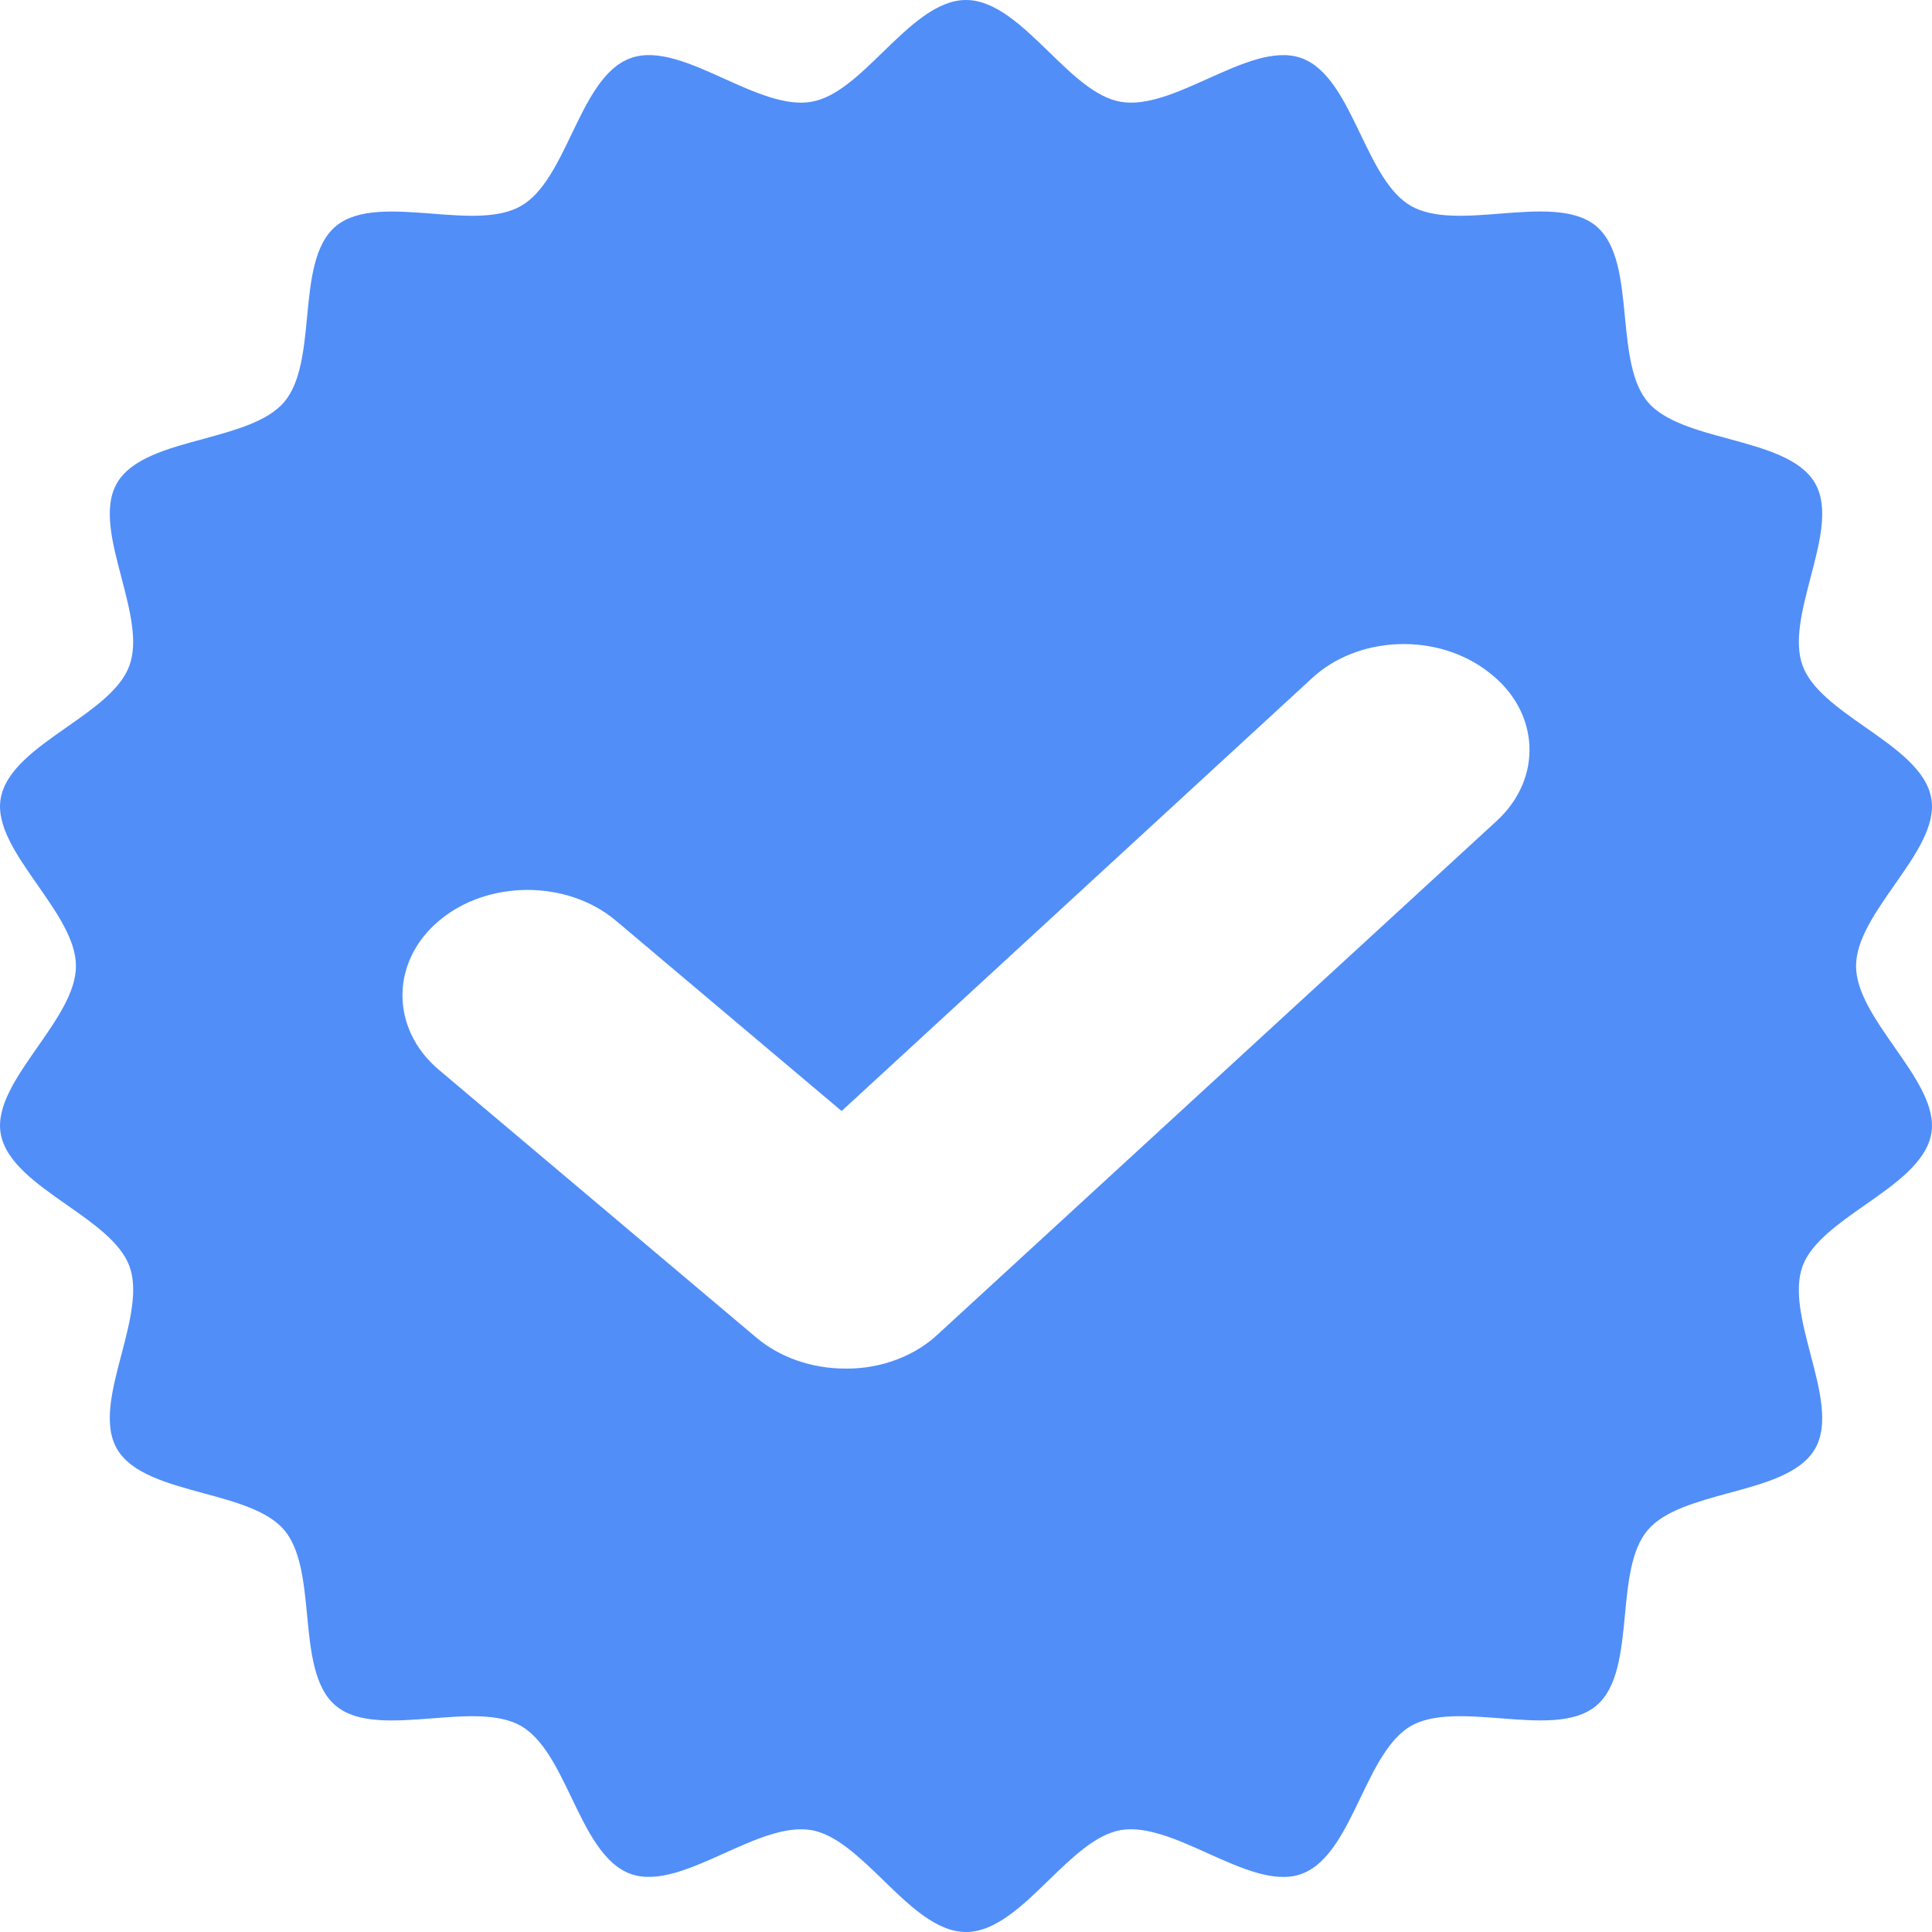 <svg width="16" height="16" viewBox="0 0 16 16" fill="none" xmlns="http://www.w3.org/2000/svg">
<path fill-rule="evenodd" clip-rule="evenodd" d="M15.689 7.329C15.531 7.556 15.371 7.784 15.371 8C15.371 8.216 15.531 8.444 15.689 8.671C15.862 8.919 16.034 9.164 15.994 9.389C15.952 9.624 15.699 9.802 15.447 9.978C15.223 10.135 15 10.291 14.928 10.486C14.855 10.685 14.925 10.951 14.994 11.216C15.071 11.508 15.148 11.8 15.03 12.001C14.91 12.204 14.613 12.285 14.316 12.365C14.05 12.438 13.784 12.51 13.647 12.67C13.509 12.831 13.483 13.103 13.457 13.374C13.428 13.676 13.399 13.978 13.217 14.128C13.036 14.278 12.73 14.254 12.424 14.23C12.148 14.209 11.871 14.188 11.686 14.293C11.503 14.398 11.385 14.642 11.267 14.888C11.135 15.163 11.002 15.439 10.776 15.52C10.557 15.598 10.28 15.473 10.002 15.348C9.749 15.234 9.495 15.12 9.281 15.156C9.076 15.192 8.882 15.38 8.686 15.57C8.466 15.784 8.243 16 8 16C7.757 16 7.534 15.784 7.313 15.569C7.118 15.38 6.924 15.192 6.719 15.156C6.505 15.12 6.251 15.234 5.998 15.348C5.72 15.473 5.443 15.598 5.223 15.519C4.998 15.438 4.865 15.163 4.733 14.888C4.615 14.642 4.497 14.398 4.314 14.293C4.129 14.188 3.852 14.209 3.576 14.231C3.27 14.254 2.964 14.278 2.783 14.128C2.601 13.978 2.572 13.676 2.543 13.374C2.517 13.103 2.49 12.832 2.353 12.67C2.216 12.51 1.95 12.438 1.684 12.366C1.387 12.285 1.089 12.204 0.97 12.001C0.852 11.8 0.929 11.508 1.006 11.216C1.075 10.951 1.145 10.685 1.072 10.486C1 10.291 0.777 10.135 0.553 9.978C0.301 9.802 0.048 9.624 0.006 9.389C-0.034 9.164 0.138 8.919 0.311 8.671C0.469 8.444 0.629 8.216 0.629 8C0.629 7.784 0.469 7.556 0.311 7.329C0.138 7.081 -0.034 6.836 0.006 6.611C0.048 6.376 0.301 6.198 0.553 6.022C0.777 5.865 1 5.709 1.071 5.514C1.145 5.315 1.075 5.049 1.006 4.784C0.929 4.492 0.852 4.2 0.97 3.999C1.089 3.796 1.387 3.715 1.684 3.635C1.95 3.562 2.216 3.49 2.353 3.33C2.49 3.169 2.517 2.897 2.543 2.626C2.572 2.324 2.601 2.022 2.783 1.872C2.964 1.722 3.269 1.746 3.576 1.769C3.852 1.791 4.129 1.812 4.314 1.706C4.497 1.602 4.615 1.358 4.733 1.112C4.865 0.837 4.998 0.561 5.224 0.481C5.443 0.402 5.72 0.526 5.998 0.652C6.251 0.766 6.506 0.88 6.719 0.843C6.925 0.808 7.118 0.62 7.313 0.43C7.534 0.216 7.757 0 8 0C8.243 0 8.466 0.216 8.687 0.43C8.882 0.62 9.076 0.808 9.281 0.843C9.495 0.88 9.749 0.766 10.002 0.652C10.281 0.527 10.557 0.402 10.777 0.481C11.002 0.561 11.135 0.837 11.267 1.112C11.385 1.357 11.503 1.602 11.686 1.706C11.871 1.812 12.148 1.791 12.424 1.769C12.73 1.745 13.036 1.722 13.217 1.871C13.399 2.022 13.428 2.324 13.457 2.626C13.484 2.897 13.51 3.169 13.647 3.33C13.784 3.49 14.05 3.562 14.316 3.634C14.613 3.715 14.911 3.796 15.03 3.999C15.148 4.2 15.071 4.491 14.994 4.784C14.925 5.049 14.855 5.315 14.929 5.514C15 5.708 15.223 5.865 15.447 6.022C15.699 6.198 15.953 6.376 15.994 6.611C16.034 6.836 15.863 7.081 15.689 7.329ZM6.262 11.076C6.458 11.242 6.724 11.334 6.999 11.334H7.019C7.304 11.334 7.58 11.226 7.766 11.051L12.389 6.804C12.783 6.447 12.753 5.891 12.33 5.568C11.907 5.236 11.248 5.261 10.865 5.617L6.97 9.201L5.101 7.625C4.698 7.285 4.039 7.285 3.636 7.625C3.232 7.965 3.232 8.521 3.636 8.861L6.262 11.076Z" fill="#518EF8"/>
</svg>
